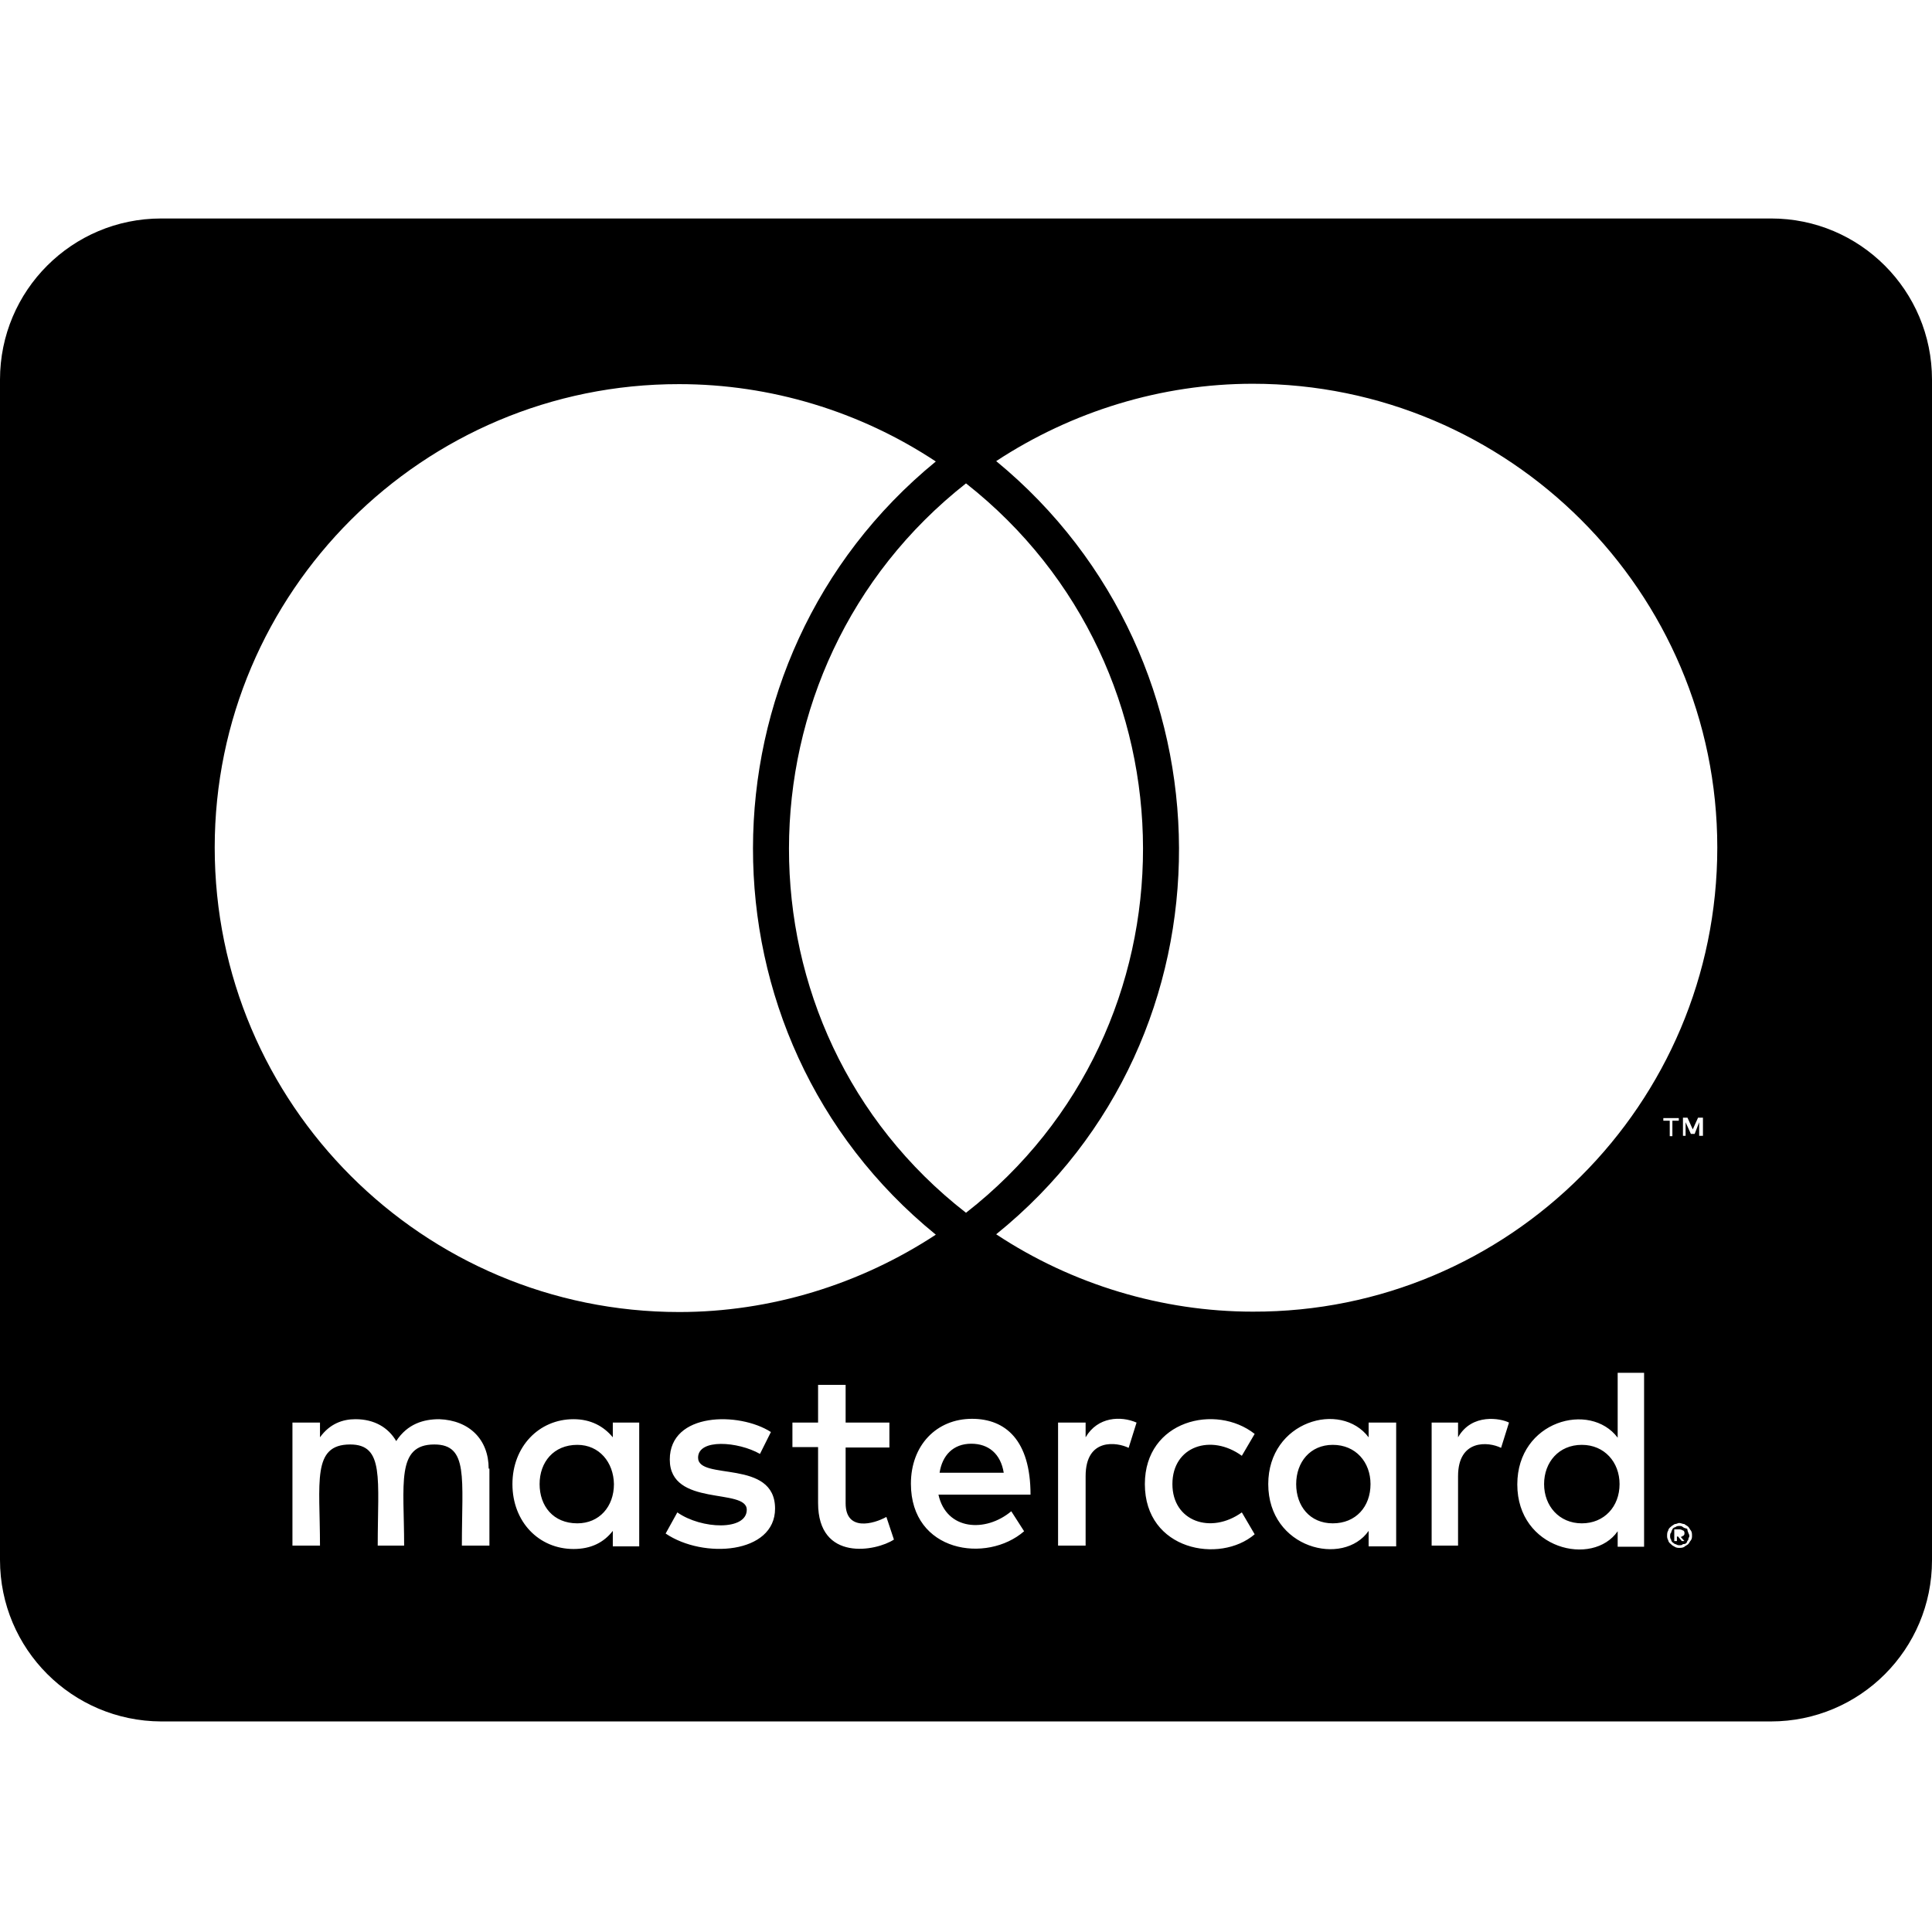 <?xml version="1.0" encoding="utf-8"?>
<!-- Generator: Adobe Illustrator 24.0.0, SVG Export Plug-In . SVG Version: 6.00 Build 0)  -->
<svg version="1.1" id="Layer_1" xmlns="http://www.w3.org/2000/svg" xmlns:xlink="http://www.w3.org/1999/xlink" x="0px" y="0px"
	 viewBox="0 0 512 512" style="enable-background:new 0 0 512 512;" xml:space="preserve">
<path d="M429.2,393.3c0,6-4.1,10.4-10,10.4c-6,0-10-4.6-10-10.4s3.9-10.4,10-10.4C425.2,382.9,429.2,387.5,429.2,393.3z M153,382.9
	c-6.3,0-10,4.6-10,10.4s3.6,10.4,10,10.4c5.8,0,9.7-4.4,9.7-10.4C162.6,387.5,158.8,382.9,153,382.9z M257.4,382.6
	c-4.8,0-7.7,3.1-8.4,7.7h17C265.2,385.3,262,382.6,257.4,382.6z M353.2,382.9c-6,0-9.7,4.6-9.7,10.4s3.6,10.4,9.7,10.4
	s10-4.4,10-10.4C363.2,387.5,359.3,382.9,353.2,382.9z M447.4,406.1c0,0.3,0.3,0.4,0.3,1c0,0.3-0.3,0.4-0.3,1
	c-0.3,0.3-0.3,0.4-0.4,0.7c-0.3,0.3-0.4,0.4-1,0.4c-0.3,0.3-0.4,0.3-1,0.3c-0.3,0-0.4,0-1-0.3c-0.3,0-0.4-0.3-0.7-0.4
	c-0.3-0.3-0.4-0.4-0.4-0.7c-0.3-0.4-0.3-0.7-0.3-1c0-0.4,0-0.7,0.3-1c0-0.4,0.3-0.7,0.4-1c0.3-0.3,0.4-0.3,0.7-0.4
	c0.4-0.3,0.7-0.3,1-0.3c0.4,0,0.7,0,1,0.3c0.4,0.3,0.7,0.3,1,0.4S447.1,405.6,447.4,406.1z M445.4,407.3c0.4,0,0.4-0.3,0.7-0.3
	c0.3-0.3,0.3-0.4,0.3-0.7c0-0.3,0-0.4-0.3-0.7c-0.3,0-0.4-0.3-1-0.3h-1.4v3.1h0.7v-1.2h0.3l1,1.2h0.7L445.4,407.3L445.4,407.3z
	 M512,100.6v312.9c0,23.6-19.1,42.7-42.7,42.7H42.7C19.1,456.1,0,437,0,413.4V100.6C0,77,19.1,57.9,42.7,57.9h426.7
	C492.9,57.9,512,77,512,100.6z M56.9,224.6c0,68,55.2,123.1,123.1,123.1c24.2,0,47.9-7.3,68-20.5c-64.8-52.7-64.4-152.2,0-204.9
	c-20.1-13.3-43.8-20.5-68-20.5C112.1,101.7,56.9,156.9,56.9,224.6z M256,321.4c62.7-48.9,62.4-144.2,0-193.3
	C193.6,177.2,193.3,272.6,256,321.4z M129.5,389.2c0-7.7-5.1-12.8-13.1-13.1c-4.1,0-8.4,1.2-11.4,5.8c-2.1-3.6-5.8-5.8-10.8-5.8
	c-3.4,0-6.8,1.2-9.4,4.8V377h-7.3v32.6h7.3c0-16.8-2.2-26.8,8-26.8c9.1,0,7.3,9.1,7.3,26.8h7c0-16.3-2.2-26.8,8-26.8
	c9.1,0,7.3,8.9,7.3,26.8h7.3v-20.4H129.5z M169.4,377h-7v3.9c-2.4-2.9-5.8-4.8-10.4-4.8c-9.2,0-16.2,7.3-16.2,17.2
	c0,10,7,17.2,16.2,17.2c4.6,0,8-1.7,10.4-4.8v4.1h7V377z M205.4,399.8c0-13.3-20.4-7.3-20.4-13.5c0-5.1,10.6-4.3,16.4-1l2.9-5.8
	c-8.4-5.4-26.8-5.3-26.8,7.3c0,12.7,20.4,7.4,20.4,13.3c0,5.6-12,5.2-18.4,0.7l-3.1,5.6C186.4,413.2,205.4,411.8,205.4,399.8
	L205.4,399.8z M236.9,408l-2-6c-3.4,1.9-10.8,3.9-10.8-3.6v-14.8h11.6V377h-11.6v-10h-7.3v10H210v6.5h6.8v14.8
	C216.8,414,232.2,411.1,236.9,408L236.9,408z M248.7,396.1h24.4c0-14.4-6.6-20.1-15.5-20.1c-9.4,0-16.2,7-16.2,17.2
	c0,18.2,20.1,21.2,30,12.6l-3.4-5.3C261.2,406.2,250.8,405.6,248.7,396.1z M301.2,377c-4.1-1.8-10.3-1.6-13.5,3.9V377h-7.3v32.6h7.3
	v-18.4c0-10.3,8.4-9,11.4-7.5L301.2,377L301.2,377z M310.7,393.3c0-10.1,10.3-13.4,18.4-7.5l3.4-5.8c-10.3-8.1-29.1-3.6-29.1,13.3
	c0,17.6,19.9,21.2,29.1,13.3l-3.4-5.8C320.9,406.7,310.7,403.2,310.7,393.3z M370,377h-7.3v3.9c-7.4-9.8-26.6-4.3-26.6,12.4
	c0,17.1,19.9,22,26.6,12.4v4.1h7.3V377z M399.9,377c-2.1-1.1-9.8-2.6-13.5,3.9V377h-7v32.6h7v-18.4c0-9.8,8-9.2,11.4-7.5L399.9,377
	L399.9,377z M435.7,363.8h-7v17.2c-7.3-9.7-26.6-4.5-26.6,12.4c0,17.2,20,21.9,26.6,12.4v4.1h7V363.8L435.7,363.8z M442.5,297v4.1
	h0.7V297h1.7v-0.7h-4.1v0.7H442.5L442.5,297z M448.4,407c0-0.4,0-1-0.3-1.4c-0.3-0.3-0.4-0.7-0.7-1c-0.3-0.3-0.7-0.4-1-0.7
	c-0.4,0-1-0.3-1.4-0.3c-0.3,0-0.7,0.3-1.2,0.3c-0.4,0.3-0.7,0.4-1,0.7c-0.4,0.3-0.7,0.7-0.7,1c-0.3,0.4-0.3,1-0.3,1.4
	c0,0.3,0,0.7,0.3,1.2c0,0.3,0.3,0.7,0.7,1c0.3,0.3,0.4,0.4,1,0.7c0.4,0.3,1,0.3,1.2,0.3c0.4,0,1,0,1.4-0.3c0.3-0.3,0.7-0.4,1-0.7
	s0.4-0.7,0.7-1C448.4,407.8,448.4,407.3,448.4,407z M451.2,296.2H450l-1.4,3.1l-1.4-3.1h-1.2v4.8h0.7v-3.6l1.4,3.1h1l1.2-3.1v3.6h1
	V296.2z M455.1,224.6c0-67.7-55.2-122.9-123.1-122.9c-24.2,0-47.9,7.3-68,20.5c64.1,52.7,65.1,152.4,0,204.9
	c20.1,13.3,44,20.5,68,20.5C399.9,347.8,455.1,292.6,455.1,224.6z"/>
</svg>
